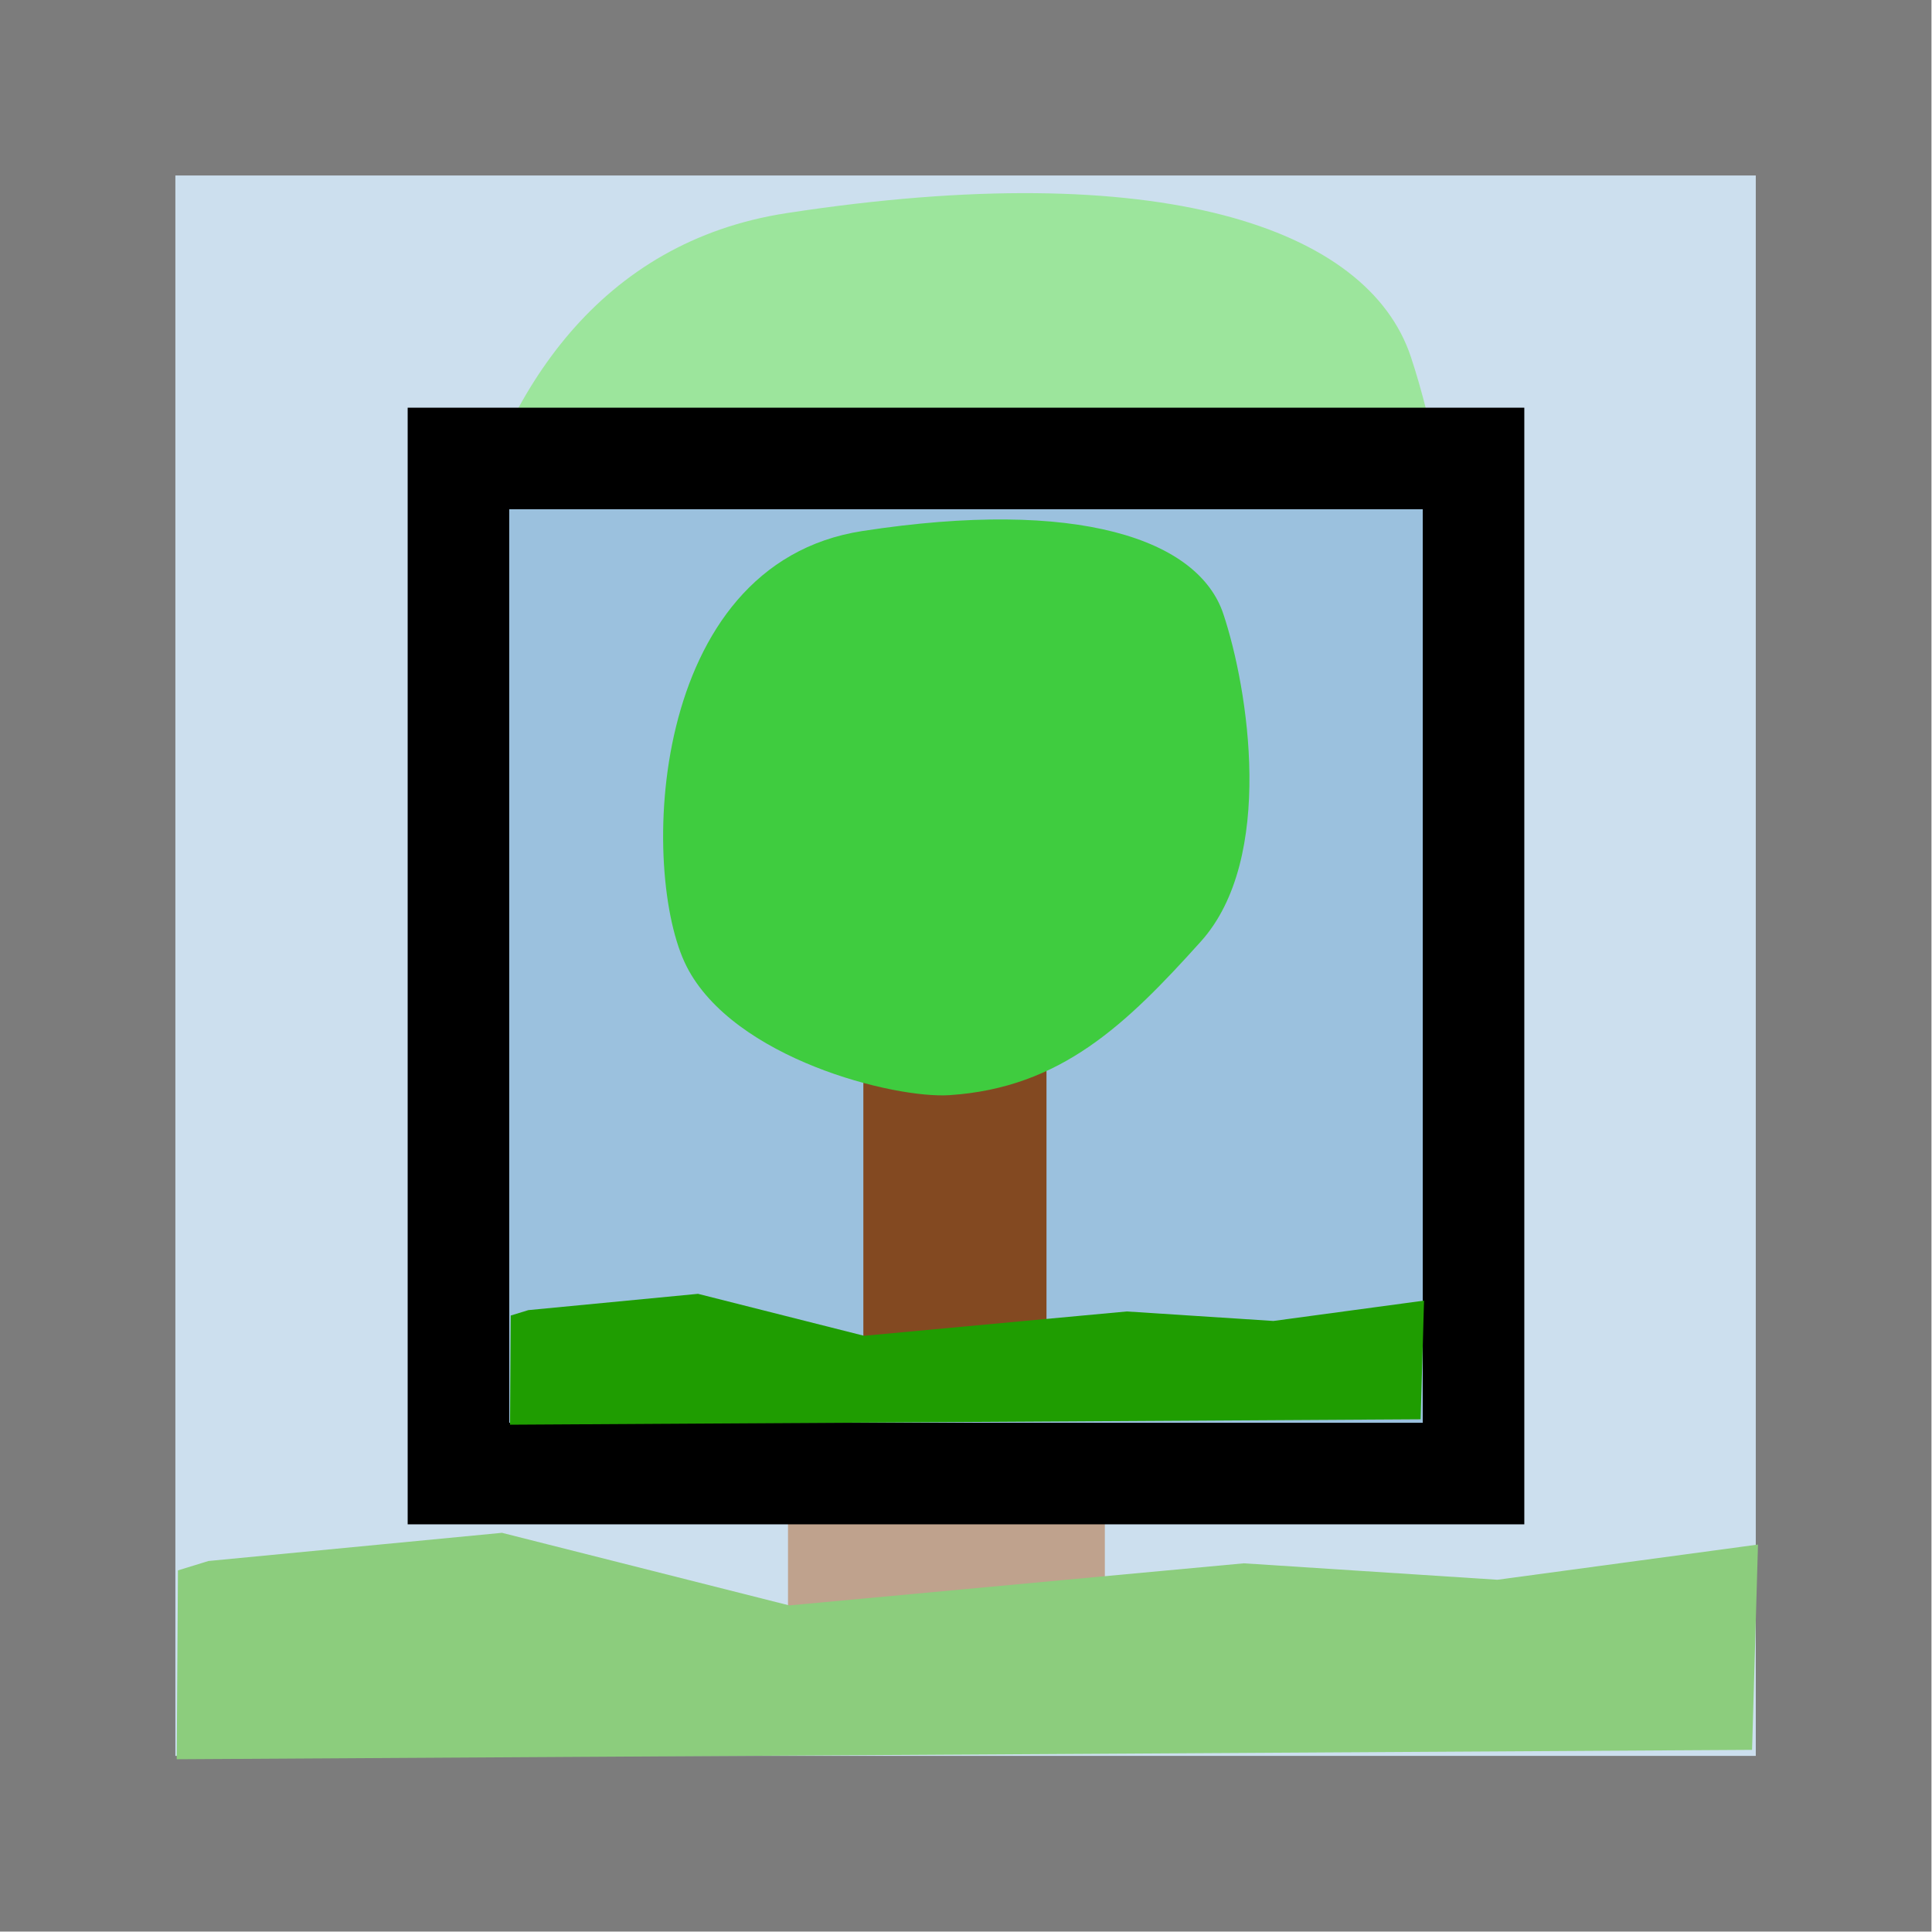 <?xml version="1.0" encoding="UTF-8" standalone="no"?>
<!-- Created with Inkscape (http://www.inkscape.org/) -->

<svg
   xmlns:dc="http://purl.org/dc/elements/1.1/"
   xmlns:cc="http://creativecommons.org/ns#"
   xmlns:rdf="http://www.w3.org/1999/02/22-rdf-syntax-ns#"
   xmlns:svg="http://www.w3.org/2000/svg"
   xmlns="http://www.w3.org/2000/svg"
   xmlns:sodipodi="http://sodipodi.sourceforge.net/DTD/sodipodi-0.dtd"
   xmlns:inkscape="http://www.inkscape.org/namespaces/inkscape"
   width="95.124mm"
   height="95.124mm"
   viewBox="0 0 95.124 95.124"
   version="1.1"
   id="svg8"
   inkscape:version="0.92.4 (5da689c313, 2019-01-14)"
   sodipodi:docname="downscale_icon.svg">
  <defs
     id="defs2" />
  <sodipodi:namedview
     id="base"
     pagecolor="#ffffff"
     bordercolor="#666666"
     borderopacity="1.0"
     inkscape:pageopacity="0.0"
     inkscape:pageshadow="2"
     inkscape:zoom="1.3181393"
     inkscape:cx="266.36394"
     inkscape:cy="119.21963"
     inkscape:document-units="mm"
     inkscape:current-layer="layer1"
     showgrid="false"
     fit-margin-top="0"
     fit-margin-left="0"
     fit-margin-right="0"
     fit-margin-bottom="0"
     inkscape:window-width="1920"
     inkscape:window-height="1027"
     inkscape:window-x="-8"
     inkscape:window-y="-8"
     inkscape:window-maximized="1" />
  <g
     inkscape:label="Layer 1"
     inkscape:groupmode="layer"
     id="layer1"
     transform="translate(-56.667,-39.973)">
    <g
       id="g843"
       transform="matrix(1.73,0,0,1.73,-83.747,-54.54)"
       style="opacity:0.514">
      <rect
         style="fill:#9bc1de;fill-opacity:1;stroke:#000000;stroke-width:5;stroke-miterlimit:4;stroke-dasharray:none;stroke-opacity:1"
         id="rect835"
         width="49.979"
         height="49.979"
         x="83.655"
         y="57.126" />
      <rect
         style="fill:#834921;fill-opacity:1;stroke:none;stroke-width:5;stroke-miterlimit:4;stroke-dasharray:none;stroke-opacity:1"
         id="rect837"
         width="9.017"
         height="21.832"
         x="103.591"
         y="81.861" />
      <path
         style="fill:#3fcc3f;fill-opacity:1;stroke:none;stroke-width:0.572px;stroke-linecap:butt;stroke-linejoin:miter;stroke-opacity:1"
         d="m 94.888,82.134 c -2.31,-4.543 -1.96,-19.802 8.66,-21.436 10.62,-1.634 16.543,0.408 17.768,4.085 1.225,3.676 2.568,12.042 -1.108,16.126 -3.676,4.085 -6.888,7.202 -12.371,7.565 -2.734,0.181 -10.639,-1.797 -12.949,-6.339 z"
         id="path839"
         inkscape:connector-curvature="0"
         sodipodi:nodetypes="zsccsz" />
      <path
         style="fill:#1f9d01;fill-opacity:1;stroke:none;stroke-width:0.265px;stroke-linecap:butt;stroke-linejoin:miter;stroke-opacity:1"
         d="m 86.194,104.7 44.834,-0.267 0.169,-5.843 -7.417,1.002 -7.216,-0.468 -12.938,1.198 -8.176,-2.066 -8.352,0.802 -0.869,0.267 z"
         id="path841"
         inkscape:connector-curvature="0"
         sodipodi:nodetypes="cccccccccc" />
    </g>
    <g
       id="g833"
       transform="translate(-4.416,5.42)">
      <rect
         y="57.126"
         x="83.655"
         height="49.979"
         width="49.979"
         id="rect819"
         style="fill:#9bc1de;fill-opacity:1;stroke:#000000;stroke-width:5;stroke-miterlimit:4;stroke-dasharray:none;stroke-opacity:1" />
      <rect
         y="81.861"
         x="103.591"
         height="21.832"
         width="9.017"
         id="rect825"
         style="fill:#834921;fill-opacity:1;stroke:none;stroke-width:5;stroke-miterlimit:4;stroke-dasharray:none;stroke-opacity:1" />
      <path
         sodipodi:nodetypes="zsccsz"
         inkscape:connector-curvature="0"
         id="path823"
         d="m 94.888,82.134 c -2.31,-4.543 -1.96,-19.802 8.66,-21.436 10.62,-1.634 16.543,0.408 17.768,4.085 1.225,3.676 2.568,12.042 -1.108,16.126 -3.676,4.085 -6.888,7.202 -12.371,7.565 -2.734,0.181 -10.639,-1.797 -12.949,-6.339 z"
         style="fill:#3fcc3f;fill-opacity:1;stroke:none;stroke-width:0.572px;stroke-linecap:butt;stroke-linejoin:miter;stroke-opacity:1" />
      <path
         sodipodi:nodetypes="cccccccccc"
         inkscape:connector-curvature="0"
         id="path827"
         d="m 86.194,104.7 44.834,-0.267 0.169,-5.843 -7.417,1.002 -7.216,-0.468 -12.938,1.198 -8.176,-2.066 -8.352,0.802 -0.869,0.267 z"
         style="fill:#1f9d01;fill-opacity:1;stroke:none;stroke-width:0.265px;stroke-linecap:butt;stroke-linejoin:miter;stroke-opacity:1" />
    </g>
  </g>
</svg>
